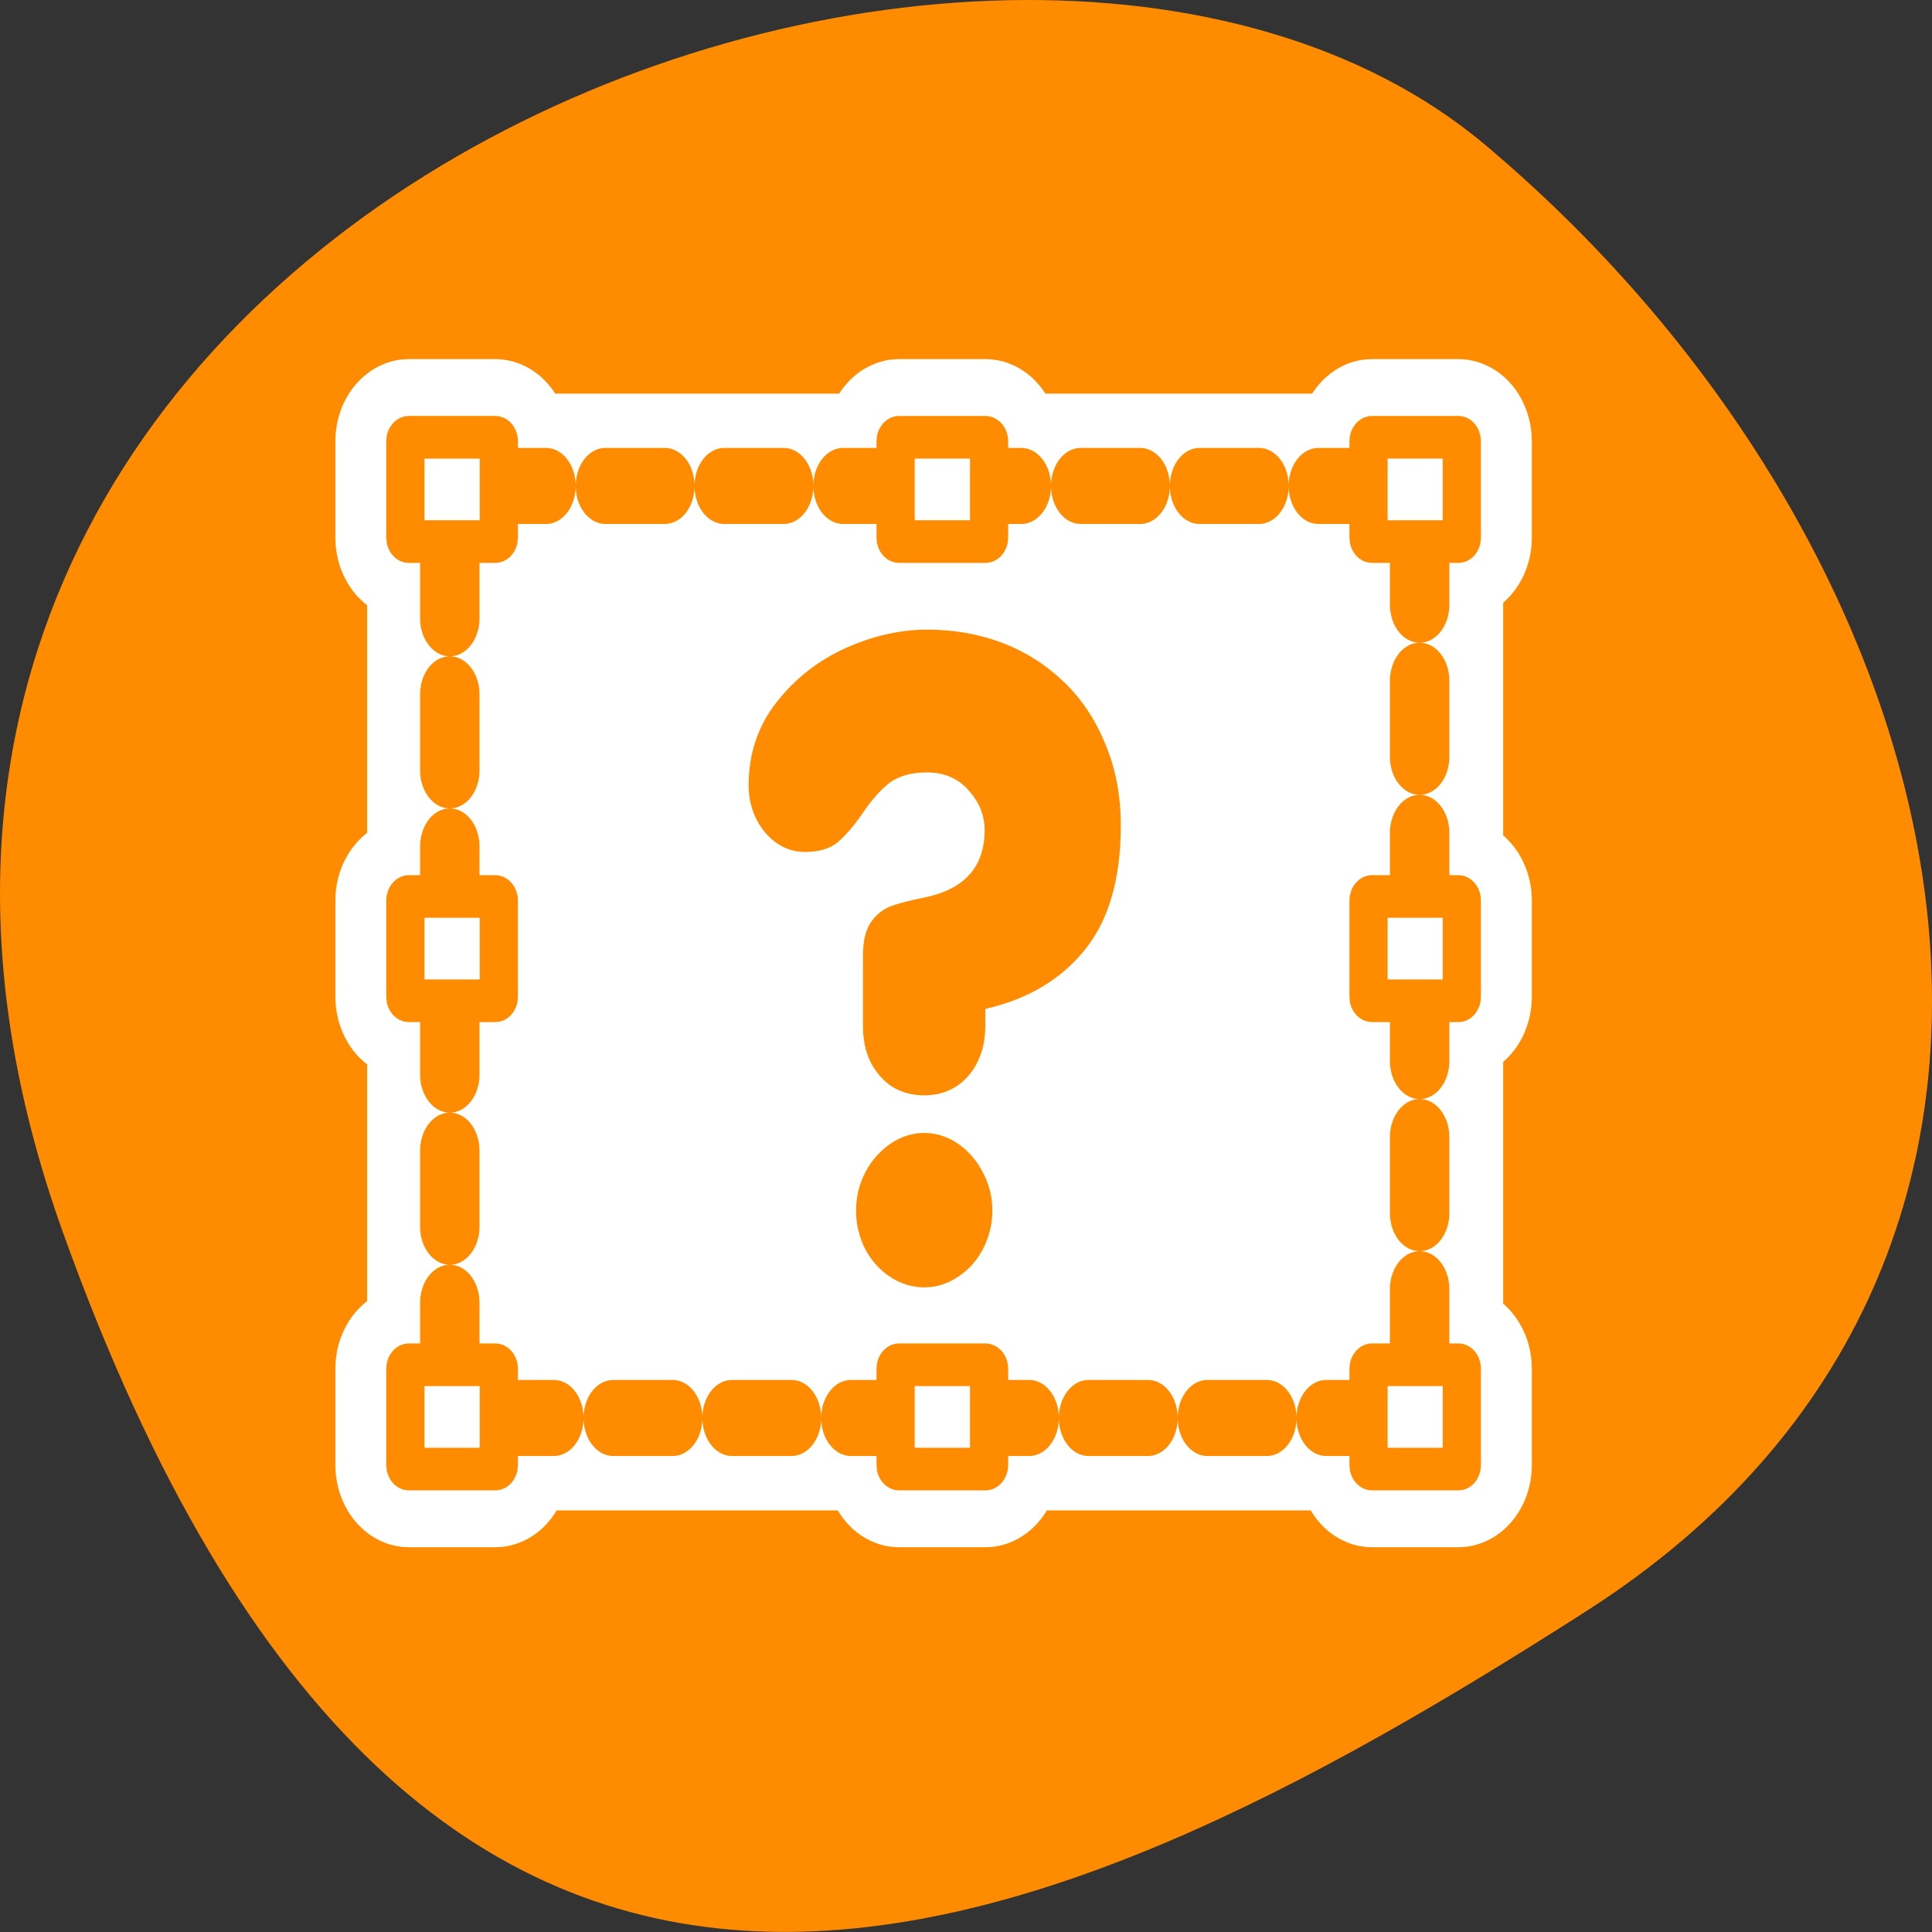 <svg xmlns="http://www.w3.org/2000/svg" viewBox="0 0 48 48"><rect x="0" y="0" width="48" height="48" fill="#333333" stroke="none"/><path d="m 1.555 30.594 c -8.965 -25.012 23.246 -37.176 35.348 -26.992 c 12.098 10.184 16.23 27.637 2.527 36.414 c -13.707 8.781 -28.914 15.594 -37.875 -9.422" style="fill:#ff8c00"/><g style="stroke-linejoin:round"><g transform="matrix(0.506 0 0 0.565 8.016 6.731)" style="fill:none;stroke:#fff"><path d="m 8.056 9.457 h 44.039 c 0.997 0 1.808 0.808 1.808 1.803 v 37.378 c 0 0.995 -0.811 1.803 -1.808 1.803 h -44.039 c -0.997 0 -1.808 -0.808 -1.808 -1.803 v -37.378 c 0 -0.995 0.811 -1.803 1.808 -1.803" style="stroke-linecap:round;stroke-width:8.125"/><g style="stroke-width:6.875"><path d="m 4.232 7.315 h 4.241 c 0.1 0 0.178 0.076 0.178 0.173 v 4.241 c 0 0.097 -0.077 0.173 -0.178 0.173 h -4.241 c -0.093 0 -0.17 -0.076 -0.17 -0.173 v -4.241 c 0 -0.097 0.077 -0.173 0.17 -0.173"/><path d="m 51.524 7.315 h 4.241 c 0.093 0 0.17 0.076 0.17 0.173 v 4.241 c 0 0.097 -0.077 0.173 -0.17 0.173 h -4.241 c -0.093 0 -0.17 -0.076 -0.17 -0.173 v -4.241 c 0 -0.097 0.077 -0.173 0.17 -0.173"/><path d="m 28.303 7.315 h 4.241 c 0.093 0 0.178 0.076 0.178 0.173 v 4.241 c 0 0.097 -0.085 0.173 -0.178 0.173 h -4.241 c -0.093 0 -0.17 -0.076 -0.17 -0.173 v -4.241 c 0 -0.097 0.077 -0.173 0.17 -0.173"/><path d="m 4.232 48.099 h 4.241 c 0.1 0 0.178 0.076 0.178 0.173 v 4.241 c 0 0.097 -0.077 0.173 -0.178 0.173 h -4.241 c -0.093 0 -0.17 -0.076 -0.17 -0.173 v -4.241 c 0 -0.097 0.077 -0.173 0.17 -0.173"/><path d="m 51.524 48.099 h 4.241 c 0.093 0 0.17 0.076 0.17 0.173 v 4.241 c 0 0.097 -0.077 0.173 -0.17 0.173 h -4.241 c -0.093 0 -0.17 -0.076 -0.17 -0.173 v -4.241 c 0 -0.097 0.077 -0.173 0.17 -0.173"/><path d="m 28.303 48.099 h 4.241 c 0.093 0 0.178 0.076 0.178 0.173 v 4.241 c 0 0.097 -0.085 0.173 -0.178 0.173 h -4.241 c -0.093 0 -0.17 -0.076 -0.17 -0.173 v -4.241 c 0 -0.097 0.077 -0.173 0.17 -0.173"/><path d="m 4.232 27.507 h 4.241 c 0.1 0 0.178 0.083 0.178 0.173 v 4.241 c 0 0.097 -0.077 0.173 -0.178 0.173 h -4.241 c -0.093 0 -0.17 -0.076 -0.17 -0.173 v -4.241 c 0 -0.09 0.077 -0.173 0.17 -0.173"/><path d="m 51.524 27.507 h 4.241 c 0.093 0 0.17 0.083 0.17 0.173 v 4.241 c 0 0.097 -0.077 0.173 -0.17 0.173 h -4.241 c -0.093 0 -0.17 -0.076 -0.17 -0.173 v -4.241 c 0 -0.09 0.077 -0.173 0.17 -0.173"/></g></g><g style="fill:#fff;stroke:#ff8c00;fill-rule:evenodd"><path d="m 5.78 9.978 h 48.725 c 1.103 0 2 0.894 2 1.995 v 35.593 c 0 1.101 -0.897 1.995 -2 1.995 h -48.725 c -1.103 0 -2 -0.894 -2 -1.995 v -35.593 c 0 -1.101 0.897 -1.995 2 -1.995" transform="matrix(0.457 0 0 0.585 9.448 6.236)" style="stroke-dasharray:3.23 3.23;stroke-linecap:round;stroke-width:3.23"/><g transform="matrix(0.506 0 0 0.565 8.016 6.731)"><path d="m 4.232 7.315 h 4.241 c 0.1 0 0.178 0.076 0.178 0.173 v 4.241 c 0 0.097 -0.077 0.173 -0.178 0.173 h -4.241 c -0.093 0 -0.17 -0.076 -0.17 -0.173 v -4.241 c 0 -0.097 0.077 -0.173 0.17 -0.173" style="stroke-width:1.876"/><g style="stroke-width:1.875"><path d="m 51.524 7.315 h 4.241 c 0.093 0 0.17 0.076 0.17 0.173 v 4.241 c 0 0.097 -0.077 0.173 -0.17 0.173 h -4.241 c -0.093 0 -0.17 -0.076 -0.17 -0.173 v -4.241 c 0 -0.097 0.077 -0.173 0.17 -0.173"/><path d="m 28.303 7.315 h 4.241 c 0.093 0 0.178 0.076 0.178 0.173 v 4.241 c 0 0.097 -0.085 0.173 -0.178 0.173 h -4.241 c -0.093 0 -0.17 -0.076 -0.17 -0.173 v -4.241 c 0 -0.097 0.077 -0.173 0.17 -0.173"/><path d="m 4.232 48.099 h 4.241 c 0.1 0 0.178 0.076 0.178 0.173 v 4.241 c 0 0.097 -0.077 0.173 -0.178 0.173 h -4.241 c -0.093 0 -0.17 -0.076 -0.17 -0.173 v -4.241 c 0 -0.097 0.077 -0.173 0.17 -0.173"/><path d="m 51.524 48.099 h 4.241 c 0.093 0 0.17 0.076 0.17 0.173 v 4.241 c 0 0.097 -0.077 0.173 -0.17 0.173 h -4.241 c -0.093 0 -0.17 -0.076 -0.17 -0.173 v -4.241 c 0 -0.097 0.077 -0.173 0.17 -0.173"/><path d="m 28.303 48.099 h 4.241 c 0.093 0 0.178 0.076 0.178 0.173 v 4.241 c 0 0.097 -0.085 0.173 -0.178 0.173 h -4.241 c -0.093 0 -0.17 -0.076 -0.17 -0.173 v -4.241 c 0 -0.097 0.077 -0.173 0.17 -0.173"/><path d="m 4.232 27.507 h 4.241 c 0.1 0 0.178 0.083 0.178 0.173 v 4.241 c 0 0.097 -0.077 0.173 -0.178 0.173 h -4.241 c -0.093 0 -0.17 -0.076 -0.17 -0.173 v -4.241 c 0 -0.09 0.077 -0.173 0.17 -0.173"/><path d="m 51.524 27.507 h 4.241 c 0.093 0 0.17 0.083 0.17 0.173 v 4.241 c 0 0.097 -0.077 0.173 -0.17 0.173 h -4.241 c -0.093 0 -0.17 -0.076 -0.17 -0.173 v -4.241 c 0 -0.09 0.077 -0.173 0.17 -0.173"/></g></g></g></g><path d="m 21.441 25.492 v -1.754 c 0 -0.359 0.066 -0.637 0.199 -0.828 c 0.133 -0.191 0.297 -0.32 0.484 -0.391 c 0.191 -0.074 0.477 -0.148 0.855 -0.223 c 0.988 -0.207 1.484 -0.762 1.484 -1.672 c 0 -0.367 -0.133 -0.695 -0.398 -0.988 c -0.262 -0.297 -0.605 -0.445 -1.027 -0.445 c -0.395 0 -0.703 0.086 -0.934 0.254 c -0.219 0.172 -0.441 0.418 -0.664 0.746 c -0.215 0.316 -0.426 0.562 -0.625 0.734 c -0.199 0.16 -0.469 0.242 -0.809 0.242 c -0.387 0 -0.719 -0.16 -1 -0.488 c -0.27 -0.332 -0.406 -0.723 -0.406 -1.168 c 0 -0.781 0.227 -1.465 0.684 -2.051 c 0.457 -0.59 1.027 -1.039 1.711 -1.352 c 0.684 -0.309 1.363 -0.465 2.043 -0.465 c 0.664 0 1.285 0.109 1.863 0.328 c 0.574 0.219 1.086 0.543 1.527 0.969 c 0.445 0.422 0.789 0.941 1.035 1.551 c 0.254 0.602 0.383 1.273 0.383 2.02 c 0 1.328 -0.301 2.363 -0.906 3.102 c -0.594 0.73 -1.414 1.215 -2.461 1.453 v 0.426 c 0 0.34 -0.066 0.641 -0.199 0.902 c -0.125 0.258 -0.305 0.457 -0.539 0.609 c -0.23 0.141 -0.488 0.211 -0.781 0.211 c -0.289 0 -0.555 -0.07 -0.789 -0.211 c -0.227 -0.152 -0.406 -0.352 -0.539 -0.609 c -0.129 -0.262 -0.191 -0.562 -0.191 -0.902 m -0.172 4.582 c 0 -0.34 0.078 -0.656 0.23 -0.949 c 0.156 -0.297 0.367 -0.531 0.625 -0.711 c 0.262 -0.176 0.539 -0.266 0.836 -0.266 c 0.301 0 0.578 0.09 0.84 0.266 c 0.258 0.18 0.465 0.414 0.617 0.711 c 0.156 0.293 0.238 0.609 0.238 0.949 c 0 0.344 -0.082 0.668 -0.238 0.965 c -0.152 0.293 -0.363 0.52 -0.629 0.691 c -0.258 0.172 -0.535 0.254 -0.828 0.254 c -0.289 0 -0.566 -0.082 -0.836 -0.254 c -0.258 -0.172 -0.469 -0.398 -0.625 -0.691 c -0.152 -0.297 -0.23 -0.621 -0.23 -0.965" style="fill:#ff8c00"/></svg>